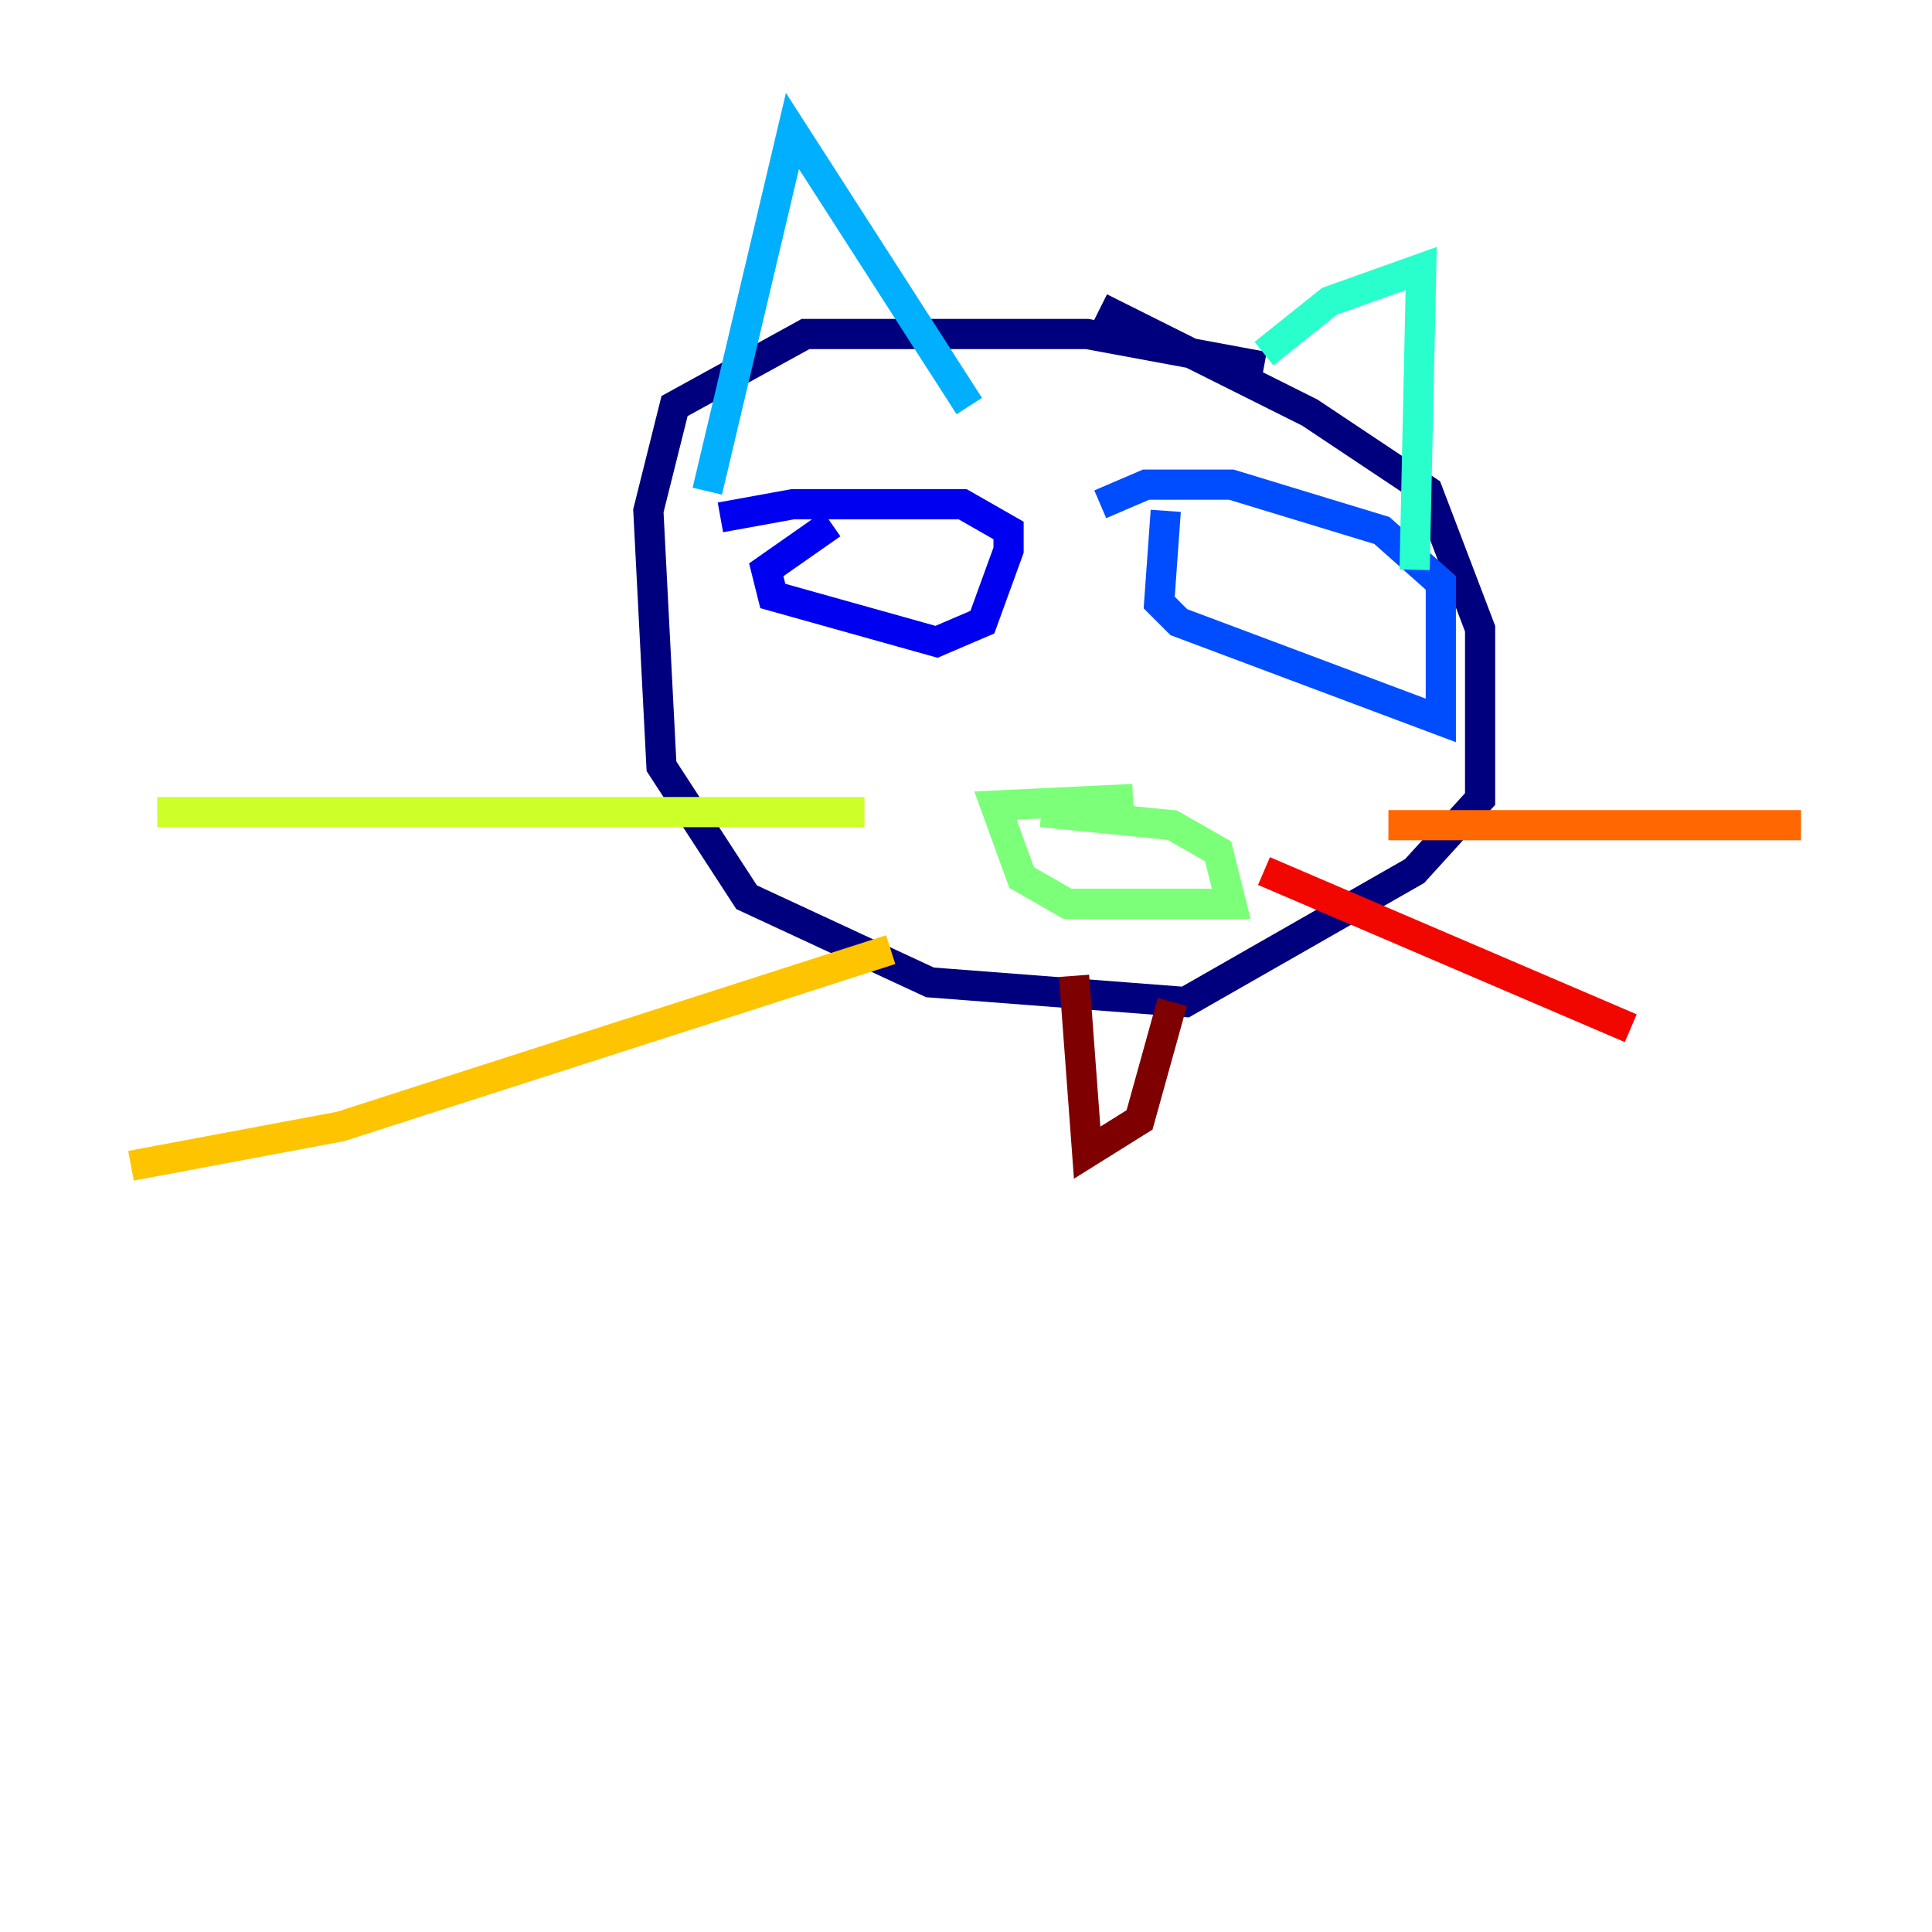 <?xml version="1.0" encoding="utf-8" ?>
<svg baseProfile="tiny" height="128" version="1.2" viewBox="0,0,128,128" width="128" xmlns="http://www.w3.org/2000/svg" xmlns:ev="http://www.w3.org/2001/xml-events" xmlns:xlink="http://www.w3.org/1999/xlink"><defs /><polyline fill="none" points="83.742,24.298 72.027,22.129 53.37,22.129 44.691,26.902 42.956,33.844 43.824,50.766 49.464,59.444 61.614,65.085 78.536,66.386 93.722,57.709 98.061,52.936 98.061,41.654 94.59,32.542 86.78,27.336 72.895,20.393" stroke="#00007f" stroke-width="2" /><polyline fill="none" points="55.105,34.712 50.766,37.749 51.2,39.485 62.047,42.522 65.085,41.22 66.82,36.447 66.82,35.146 63.783,33.41 52.502,33.41 47.729,34.278" stroke="#0000f1" stroke-width="2" /><polyline fill="none" points="77.234,33.844 76.8,39.919 78.102,41.22 95.458,47.729 95.458,38.617 91.552,35.146 81.573,32.108 75.932,32.108 72.895,33.41" stroke="#004cff" stroke-width="2" /><polyline fill="none" points="64.217,26.902 52.502,8.678 46.861,32.542" stroke="#00b0ff" stroke-width="2" /><polyline fill="none" points="83.742,23.43 88.081,19.959 94.156,17.79 93.722,37.749" stroke="#29ffcd" stroke-width="2" /><polyline fill="none" points="75.064,52.936 65.953,53.37 67.688,58.142 70.725,59.878 81.573,59.878 80.705,56.407 77.668,54.671 68.99,53.803" stroke="#7cff79" stroke-width="2" /><polyline fill="none" points="57.275,53.803 10.414,53.803" stroke="#cdff29" stroke-width="2" /><polyline fill="none" points="59.01,62.915 22.563,74.63 8.678,77.234" stroke="#ffc400" stroke-width="2" /><polyline fill="none" points="91.986,54.671 119.322,54.671" stroke="#ff6700" stroke-width="2" /><polyline fill="none" points="83.742,57.709 108.041,68.122" stroke="#f10700" stroke-width="2" /><polyline fill="none" points="71.159,64.651 72.027,76.366 75.498,74.197 77.668,66.386" stroke="#7f0000" stroke-width="2" /></svg>